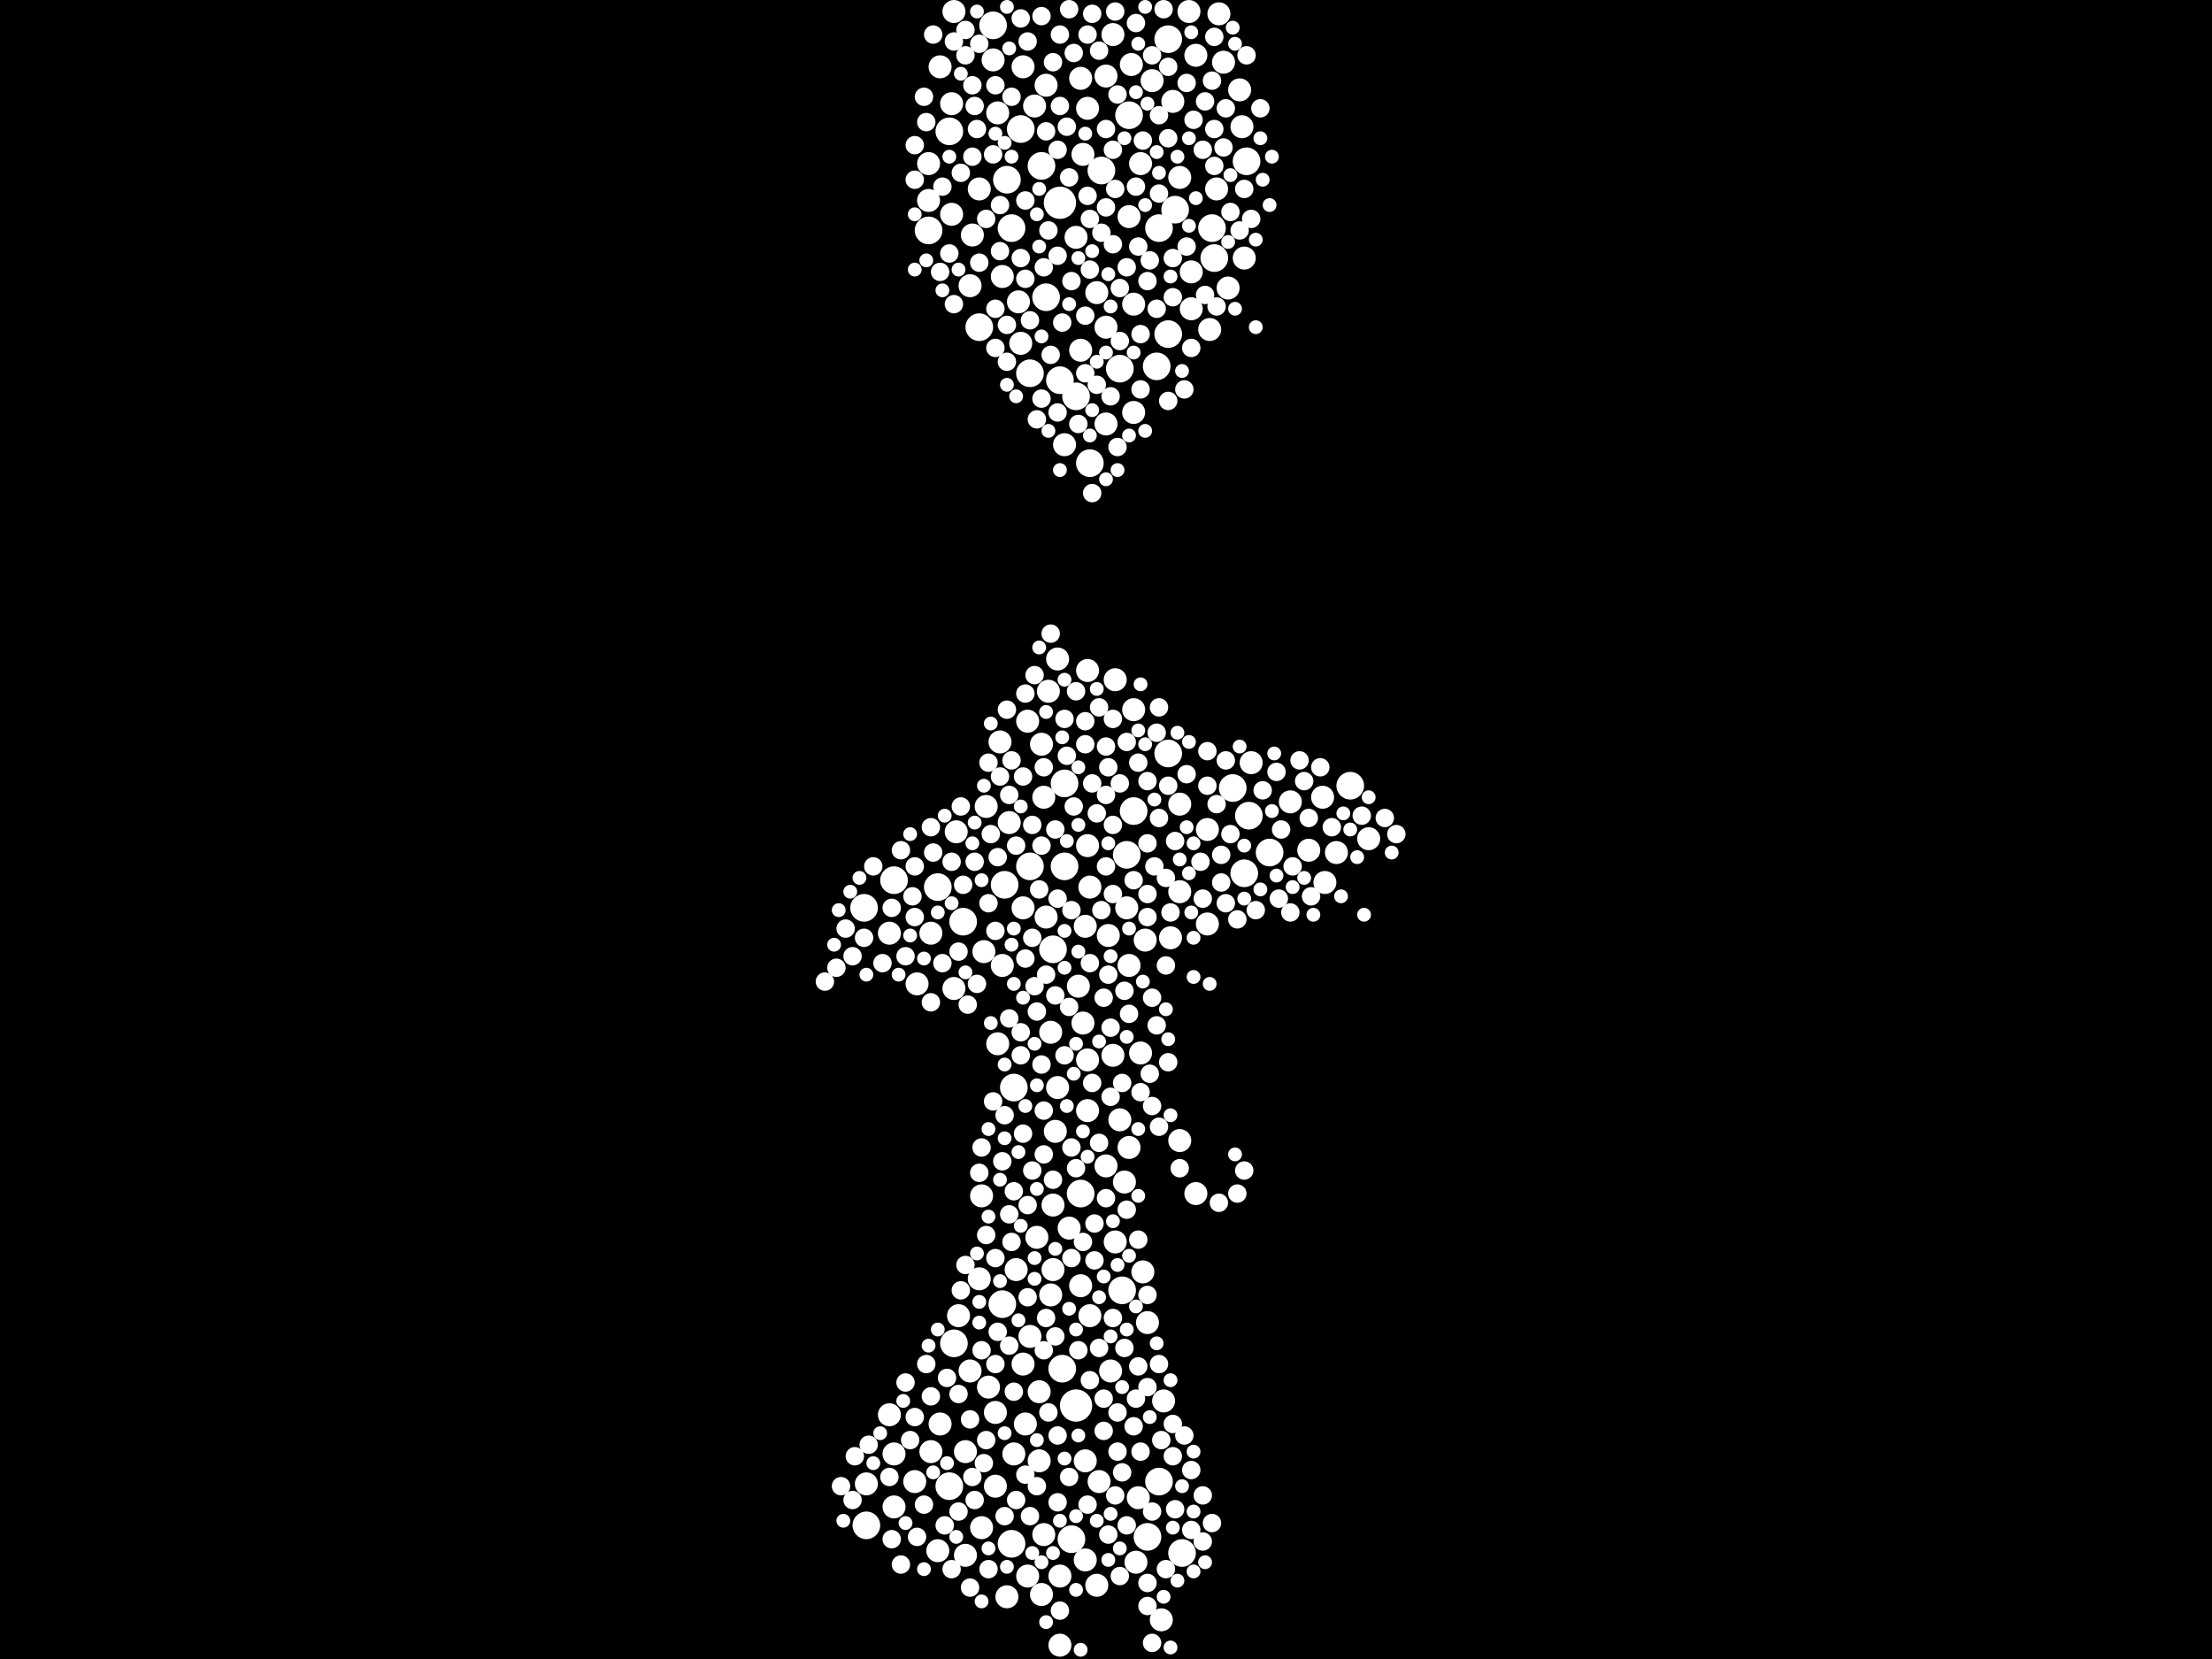 <?xml version="1.0" encoding="utf-8"?>
<svg xmlns="http://www.w3.org/2000/svg"
     xmlns:xlink="http://www.w3.org/1999/xlink" width="1920" height="1440" >

            <defs>
            <style type="text/css"><![CDATA[
circle {stroke: none;}
.c0 {fill: #FFFFFF;}
]]></style>
            </defs>
<rect x="0" y="0" width="1920" height="1440" fill="black"/>
<circle cx="920" cy="176" r="14" class="c0"/>
<circle cx="934" cy="1220" r="14" class="c0"/>
<circle cx="1082" cy="140" r="12" class="c0"/>
<circle cx="870" cy="1132" r="12" class="c0"/>
<circle cx="974" cy="1120" r="12" class="c0"/>
<circle cx="1054" cy="224" r="12" class="c0"/>
<circle cx="1014" cy="290" r="12" class="c0"/>
<circle cx="924" cy="680" r="12" class="c0"/>
<circle cx="914" cy="824" r="12" class="c0"/>
<circle cx="996" cy="1334" r="12" class="c0"/>
<circle cx="1014" cy="654" r="12" class="c0"/>
<circle cx="750" cy="788" r="12" class="c0"/>
<circle cx="956" cy="148" r="12" class="c0"/>
<circle cx="1052" cy="198" r="12" class="c0"/>
<circle cx="850" cy="284" r="12" class="c0"/>
<circle cx="872" cy="768" r="12" class="c0"/>
<circle cx="1084" cy="708" r="12" class="c0"/>
<circle cx="828" cy="1166" r="12" class="c0"/>
<circle cx="894" cy="324" r="12" class="c0"/>
<circle cx="824" cy="1290" r="12" class="c0"/>
<circle cx="938" cy="1036" r="12" class="c0"/>
<circle cx="1004" cy="318" r="12" class="c0"/>
<circle cx="980" cy="100" r="12" class="c0"/>
<circle cx="984" cy="704" r="12" class="c0"/>
<circle cx="922" cy="1188" r="12" class="c0"/>
<circle cx="908" cy="258" r="12" class="c0"/>
<circle cx="878" cy="1340" r="12" class="c0"/>
<circle cx="1102" cy="740" r="12" class="c0"/>
<circle cx="878" cy="198" r="12" class="c0"/>
<circle cx="836" cy="800" r="12" class="c0"/>
<circle cx="1014" cy="34" r="12" class="c0"/>
<circle cx="1006" cy="1286" r="12" class="c0"/>
<circle cx="1070" cy="684" r="12" class="c0"/>
<circle cx="904" cy="144" r="12" class="c0"/>
<circle cx="930" cy="1336" r="12" class="c0"/>
<circle cx="1026" cy="1348" r="12" class="c0"/>
<circle cx="978" cy="742" r="12" class="c0"/>
<circle cx="814" cy="770" r="12" class="c0"/>
<circle cx="924" cy="752" r="12" class="c0"/>
<circle cx="880" cy="944" r="12" class="c0"/>
<circle cx="972" cy="320" r="12" class="c0"/>
<circle cx="1080" cy="758" r="12" class="c0"/>
<circle cx="1006" cy="198" r="12" class="c0"/>
<circle cx="1020" cy="182" r="12" class="c0"/>
<circle cx="824" cy="114" r="12" class="c0"/>
<circle cx="874" cy="156" r="12" class="c0"/>
<circle cx="776" cy="764" r="12" class="c0"/>
<circle cx="1172" cy="682" r="12" class="c0"/>
<circle cx="920" cy="330" r="12" class="c0"/>
<circle cx="862" cy="22" r="12" class="c0"/>
<circle cx="752" cy="1324" r="12" class="c0"/>
<circle cx="894" cy="752" r="12" class="c0"/>
<circle cx="946" cy="402" r="12" class="c0"/>
<circle cx="934" cy="344" r="12" class="c0"/>
<circle cx="806" cy="200" r="12" class="c0"/>
<circle cx="886" cy="112" r="12" class="c0"/>
<circle cx="944" cy="734" r="10" class="c0"/>
<circle cx="814" cy="1346" r="10" class="c0"/>
<circle cx="1056" cy="164" r="10" class="c0"/>
<circle cx="908" cy="74" r="10" class="c0"/>
<circle cx="1016" cy="814" r="10" class="c0"/>
<circle cx="808" cy="1260" r="10" class="c0"/>
<circle cx="866" cy="906" r="10" class="c0"/>
<circle cx="938" cy="304" r="10" class="c0"/>
<circle cx="870" cy="838" r="10" class="c0"/>
<circle cx="894" cy="1160" r="10" class="c0"/>
<circle cx="964" cy="1190" r="10" class="c0"/>
<circle cx="944" cy="964" r="10" class="c0"/>
<circle cx="1062" cy="54" r="10" class="c0"/>
<circle cx="1024" cy="990" r="10" class="c0"/>
<circle cx="864" cy="1226" r="10" class="c0"/>
<circle cx="826" cy="186" r="10" class="c0"/>
<circle cx="864" cy="1290" r="10" class="c0"/>
<circle cx="984" cy="264" r="10" class="c0"/>
<circle cx="1048" cy="802" r="10" class="c0"/>
<circle cx="1078" cy="110" r="10" class="c0"/>
<circle cx="852" cy="1326" r="10" class="c0"/>
<circle cx="984" cy="616" r="10" class="c0"/>
<circle cx="980" cy="188" r="10" class="c0"/>
<circle cx="914" cy="1046" r="10" class="c0"/>
<circle cx="1034" cy="236" r="10" class="c0"/>
<circle cx="886" cy="298" r="10" class="c0"/>
<circle cx="936" cy="856" r="10" class="c0"/>
<circle cx="910" cy="600" r="10" class="c0"/>
<circle cx="912" cy="1124" r="10" class="c0"/>
<circle cx="826" cy="90" r="10" class="c0"/>
<circle cx="946" cy="1142" r="10" class="c0"/>
<circle cx="828" cy="10" r="10" class="c0"/>
<circle cx="842" cy="1190" r="10" class="c0"/>
<circle cx="960" cy="368" r="10" class="c0"/>
<circle cx="838" cy="1260" r="10" class="c0"/>
<circle cx="908" cy="796" r="10" class="c0"/>
<circle cx="980" cy="996" r="10" class="c0"/>
<circle cx="876" cy="714" r="10" class="c0"/>
<circle cx="806" cy="142" r="10" class="c0"/>
<circle cx="870" cy="240" r="10" class="c0"/>
<circle cx="850" cy="1110" r="10" class="c0"/>
<circle cx="996" cy="1148" r="10" class="c0"/>
<circle cx="1038" cy="48" r="10" class="c0"/>
<circle cx="946" cy="770" r="10" class="c0"/>
<circle cx="854" cy="826" r="10" class="c0"/>
<circle cx="1018" cy="88" r="10" class="c0"/>
<circle cx="892" cy="626" r="10" class="c0"/>
<circle cx="1066" cy="250" r="10" class="c0"/>
<circle cx="924" cy="386" r="10" class="c0"/>
<circle cx="852" cy="1038" r="10" class="c0"/>
<circle cx="928" cy="1066" r="10" class="c0"/>
<circle cx="990" cy="914" r="10" class="c0"/>
<circle cx="868" cy="644" r="10" class="c0"/>
<circle cx="772" cy="1228" r="10" class="c0"/>
<circle cx="904" cy="1384" r="10" class="c0"/>
<circle cx="1136" cy="738" r="10" class="c0"/>
<circle cx="1048" cy="720" r="10" class="c0"/>
<circle cx="1032" cy="10" r="10" class="c0"/>
<circle cx="862" cy="52" r="10" class="c0"/>
<circle cx="942" cy="1268" r="10" class="c0"/>
<circle cx="844" cy="204" r="10" class="c0"/>
<circle cx="1000" cy="70" r="10" class="c0"/>
<circle cx="920" cy="1428" r="10" class="c0"/>
<circle cx="874" cy="1386" r="10" class="c0"/>
<circle cx="968" cy="1078" r="10" class="c0"/>
<circle cx="1034" cy="268" r="10" class="c0"/>
<circle cx="1008" cy="1406" r="10" class="c0"/>
<circle cx="960" cy="66" r="10" class="c0"/>
<circle cx="988" cy="1300" r="10" class="c0"/>
<circle cx="816" cy="1236" r="10" class="c0"/>
<circle cx="892" cy="1368" r="10" class="c0"/>
<circle cx="960" cy="284" r="10" class="c0"/>
<circle cx="906" cy="1332" r="10" class="c0"/>
<circle cx="916" cy="982" r="10" class="c0"/>
<circle cx="1050" cy="286" r="10" class="c0"/>
<circle cx="1148" cy="692" r="10" class="c0"/>
<circle cx="954" cy="1286" r="10" class="c0"/>
<circle cx="1024" cy="698" r="10" class="c0"/>
<circle cx="902" cy="1208" r="10" class="c0"/>
<circle cx="966" cy="916" r="10" class="c0"/>
<circle cx="972" cy="972" r="10" class="c0"/>
<circle cx="858" cy="1204" r="10" class="c0"/>
<circle cx="944" cy="94" r="10" class="c0"/>
<circle cx="986" cy="1356" r="10" class="c0"/>
<circle cx="1188" cy="728" r="10" class="c0"/>
<circle cx="976" cy="1026" r="10" class="c0"/>
<circle cx="1024" cy="774" r="10" class="c0"/>
<circle cx="1160" cy="740" r="10" class="c0"/>
<circle cx="994" cy="816" r="10" class="c0"/>
<circle cx="816" cy="58" r="10" class="c0"/>
<circle cx="882" cy="1102" r="10" class="c0"/>
<circle cx="866" cy="98" r="10" class="c0"/>
<circle cx="962" cy="812" r="10" class="c0"/>
<circle cx="796" cy="854" r="10" class="c0"/>
<circle cx="938" cy="68" r="10" class="c0"/>
<circle cx="960" cy="1012" r="10" class="c0"/>
<circle cx="944" cy="582" r="10" class="c0"/>
<circle cx="890" cy="1236" r="10" class="c0"/>
<circle cx="1010" cy="1216" r="10" class="c0"/>
<circle cx="830" cy="722" r="10" class="c0"/>
<circle cx="832" cy="1142" r="10" class="c0"/>
<circle cx="888" cy="788" r="10" class="c0"/>
<circle cx="942" cy="804" r="10" class="c0"/>
<circle cx="884" cy="262" r="10" class="c0"/>
<circle cx="828" cy="858" r="10" class="c0"/>
<circle cx="902" cy="1268" r="10" class="c0"/>
<circle cx="940" cy="888" r="10" class="c0"/>
<circle cx="794" cy="1286" r="10" class="c0"/>
<circle cx="776" cy="1308" r="10" class="c0"/>
<circle cx="982" cy="56" r="10" class="c0"/>
<circle cx="850" cy="164" r="10" class="c0"/>
<circle cx="944" cy="920" r="10" class="c0"/>
<circle cx="980" cy="838" r="10" class="c0"/>
<circle cx="1120" cy="696" r="10" class="c0"/>
<circle cx="880" cy="1262" r="10" class="c0"/>
<circle cx="914" cy="1102" r="10" class="c0"/>
<circle cx="942" cy="1354" r="10" class="c0"/>
<circle cx="1058" cy="12" r="10" class="c0"/>
<circle cx="952" cy="1376" r="10" class="c0"/>
<circle cx="918" cy="944" r="10" class="c0"/>
<circle cx="978" cy="788" r="10" class="c0"/>
<circle cx="912" cy="896" r="10" class="c0"/>
<circle cx="1076" cy="78" r="10" class="c0"/>
<circle cx="752" cy="1288" r="10" class="c0"/>
<circle cx="990" cy="142" r="10" class="c0"/>
<circle cx="940" cy="134" r="10" class="c0"/>
<circle cx="984" cy="358" r="10" class="c0"/>
<circle cx="898" cy="92" r="10" class="c0"/>
<circle cx="952" cy="254" r="10" class="c0"/>
<circle cx="838" cy="1350" r="10" class="c0"/>
<circle cx="966" cy="30" r="10" class="c0"/>
<circle cx="856" cy="700" r="10" class="c0"/>
<circle cx="968" cy="590" r="10" class="c0"/>
<circle cx="904" cy="646" r="10" class="c0"/>
<circle cx="992" cy="1104" r="10" class="c0"/>
<circle cx="888" cy="58" r="10" class="c0"/>
<circle cx="1038" cy="1036" r="10" class="c0"/>
<circle cx="808" cy="810" r="10" class="c0"/>
<circle cx="842" cy="248" r="10" class="c0"/>
<circle cx="806" cy="174" r="10" class="c0"/>
<circle cx="920" cy="1368" r="10" class="c0"/>
<circle cx="1080" cy="224" r="10" class="c0"/>
<circle cx="918" cy="572" r="10" class="c0"/>
<circle cx="776" cy="1262" r="10" class="c0"/>
<circle cx="938" cy="1116" r="10" class="c0"/>
<circle cx="888" cy="1184" r="10" class="c0"/>
<circle cx="900" cy="1074" r="10" class="c0"/>
<circle cx="1150" cy="766" r="10" class="c0"/>
<circle cx="934" cy="206" r="10" class="c0"/>
<circle cx="1024" cy="154" r="10" class="c0"/>
<circle cx="906" cy="692" r="10" class="c0"/>
<circle cx="1086" cy="662" r="10" class="c0"/>
<circle cx="772" cy="810" r="10" class="c0"/>
<circle cx="1060" cy="742" r="8" class="c0"/>
<circle cx="972" cy="680" r="8" class="c0"/>
<circle cx="980" cy="880" r="8" class="c0"/>
<circle cx="1044" cy="1298" r="8" class="c0"/>
<circle cx="888" cy="984" r="8" class="c0"/>
<circle cx="810" cy="740" r="8" class="c0"/>
<circle cx="844" cy="74" r="8" class="c0"/>
<circle cx="836" cy="768" r="8" class="c0"/>
<circle cx="1090" cy="790" r="8" class="c0"/>
<circle cx="1080" cy="164" r="8" class="c0"/>
<circle cx="900" cy="878" r="8" class="c0"/>
<circle cx="978" cy="232" r="8" class="c0"/>
<circle cx="846" cy="748" r="8" class="c0"/>
<circle cx="766" cy="836" r="8" class="c0"/>
<circle cx="1020" cy="730" r="8" class="c0"/>
<circle cx="1006" cy="710" r="8" class="c0"/>
<circle cx="920" cy="30" r="8" class="c0"/>
<circle cx="984" cy="764" r="8" class="c0"/>
<circle cx="946" cy="836" r="8" class="c0"/>
<circle cx="808" cy="1212" r="8" class="c0"/>
<circle cx="970" cy="1226" r="8" class="c0"/>
<circle cx="888" cy="674" r="8" class="c0"/>
<circle cx="1128" cy="660" r="8" class="c0"/>
<circle cx="918" cy="222" r="8" class="c0"/>
<circle cx="986" cy="20" r="8" class="c0"/>
<circle cx="832" cy="1210" r="8" class="c0"/>
<circle cx="984" cy="1238" r="8" class="c0"/>
<circle cx="936" cy="1172" r="8" class="c0"/>
<circle cx="892" cy="36" r="8" class="c0"/>
<circle cx="998" cy="932" r="8" class="c0"/>
<circle cx="908" cy="846" r="8" class="c0"/>
<circle cx="1012" cy="838" r="8" class="c0"/>
<circle cx="882" cy="1302" r="8" class="c0"/>
<circle cx="960" cy="648" r="8" class="c0"/>
<circle cx="918" cy="1304" r="8" class="c0"/>
<circle cx="802" cy="84" r="8" class="c0"/>
<circle cx="1014" cy="120" r="8" class="c0"/>
<circle cx="804" cy="1184" r="8" class="c0"/>
<circle cx="952" cy="706" r="8" class="c0"/>
<circle cx="882" cy="734" r="8" class="c0"/>
<circle cx="1018" cy="258" r="8" class="c0"/>
<circle cx="966" cy="212" r="8" class="c0"/>
<circle cx="1014" cy="348" r="8" class="c0"/>
<circle cx="924" cy="916" r="8" class="c0"/>
<circle cx="1020" cy="1310" r="8" class="c0"/>
<circle cx="986" cy="1214" r="8" class="c0"/>
<circle cx="1108" cy="670" r="8" class="c0"/>
<circle cx="1064" cy="784" r="8" class="c0"/>
<circle cx="868" cy="218" r="8" class="c0"/>
<circle cx="1202" cy="710" r="8" class="c0"/>
<circle cx="910" cy="200" r="8" class="c0"/>
<circle cx="924" cy="624" r="8" class="c0"/>
<circle cx="918" cy="1246" r="8" class="c0"/>
<circle cx="998" cy="226" r="8" class="c0"/>
<circle cx="996" cy="678" r="8" class="c0"/>
<circle cx="1012" cy="1362" r="8" class="c0"/>
<circle cx="782" cy="738" r="8" class="c0"/>
<circle cx="1064" cy="94" r="8" class="c0"/>
<circle cx="928" cy="154" r="8" class="c0"/>
<circle cx="978" cy="1050" r="8" class="c0"/>
<circle cx="1006" cy="1184" r="8" class="c0"/>
<circle cx="962" cy="1332" r="8" class="c0"/>
<circle cx="904" cy="924" r="8" class="c0"/>
<circle cx="966" cy="624" r="8" class="c0"/>
<circle cx="734" cy="806" r="8" class="c0"/>
<circle cx="774" cy="788" r="8" class="c0"/>
<circle cx="928" cy="8" r="8" class="c0"/>
<circle cx="926" cy="110" r="8" class="c0"/>
<circle cx="946" cy="234" r="8" class="c0"/>
<circle cx="948" cy="12" r="8" class="c0"/>
<circle cx="968" cy="164" r="8" class="c0"/>
<circle cx="964" cy="892" r="8" class="c0"/>
<circle cx="970" cy="82" r="8" class="c0"/>
<circle cx="922" cy="280" r="8" class="c0"/>
<circle cx="896" cy="1016" r="8" class="c0"/>
<circle cx="846" cy="1302" r="8" class="c0"/>
<circle cx="990" cy="338" r="8" class="c0"/>
<circle cx="802" cy="1306" r="8" class="c0"/>
<circle cx="754" cy="1254" r="8" class="c0"/>
<circle cx="856" cy="1072" r="8" class="c0"/>
<circle cx="804" cy="106" r="8" class="c0"/>
<circle cx="932" cy="700" r="8" class="c0"/>
<circle cx="990" cy="1260" r="8" class="c0"/>
<circle cx="942" cy="646" r="8" class="c0"/>
<circle cx="918" cy="358" r="8" class="c0"/>
<circle cx="1042" cy="748" r="8" class="c0"/>
<circle cx="1028" cy="1246" r="8" class="c0"/>
<circle cx="886" cy="16" r="8" class="c0"/>
<circle cx="1086" cy="190" r="8" class="c0"/>
<circle cx="862" cy="134" r="8" class="c0"/>
<circle cx="820" cy="1324" r="8" class="c0"/>
<circle cx="1062" cy="128" r="8" class="c0"/>
<circle cx="1112" cy="720" r="8" class="c0"/>
<circle cx="1122" cy="752" r="8" class="c0"/>
<circle cx="858" cy="1362" r="8" class="c0"/>
<circle cx="864" cy="1092" r="8" class="c0"/>
<circle cx="1000" cy="960" r="8" class="c0"/>
<circle cx="870" cy="1008" r="8" class="c0"/>
<circle cx="966" cy="1144" r="8" class="c0"/>
<circle cx="758" cy="752" r="8" class="c0"/>
<circle cx="944" cy="1306" r="8" class="c0"/>
<circle cx="958" cy="866" r="8" class="c0"/>
<circle cx="774" cy="1336" r="8" class="c0"/>
<circle cx="976" cy="1170" r="8" class="c0"/>
<circle cx="906" cy="964" r="8" class="c0"/>
<circle cx="886" cy="224" r="8" class="c0"/>
<circle cx="796" cy="1334" r="8" class="c0"/>
<circle cx="838" cy="48" r="8" class="c0"/>
<circle cx="886" cy="896" r="8" class="c0"/>
<circle cx="960" cy="180" r="8" class="c0"/>
<circle cx="1018" cy="1264" r="8" class="c0"/>
<circle cx="904" cy="734" r="8" class="c0"/>
<circle cx="740" cy="830" r="8" class="c0"/>
<circle cx="848" cy="112" r="8" class="c0"/>
<circle cx="1048" cy="682" r="8" class="c0"/>
<circle cx="1004" cy="890" r="8" class="c0"/>
<circle cx="974" cy="1278" r="8" class="c0"/>
<circle cx="1138" cy="778" r="8" class="c0"/>
<circle cx="808" cy="718" r="8" class="c0"/>
<circle cx="740" cy="1302" r="8" class="c0"/>
<circle cx="852" cy="1172" r="8" class="c0"/>
<circle cx="1146" cy="666" r="8" class="c0"/>
<circle cx="1054" cy="112" r="8" class="c0"/>
<circle cx="978" cy="644" r="8" class="c0"/>
<circle cx="828" cy="36" r="8" class="c0"/>
<circle cx="934" cy="600" r="8" class="c0"/>
<circle cx="856" cy="1250" r="8" class="c0"/>
<circle cx="818" cy="836" r="8" class="c0"/>
<circle cx="850" cy="38" r="8" class="c0"/>
<circle cx="1156" cy="718" r="8" class="c0"/>
<circle cx="912" cy="550" r="8" class="c0"/>
<circle cx="858" cy="784" r="8" class="c0"/>
<circle cx="958" cy="1242" r="8" class="c0"/>
<circle cx="990" cy="290" r="8" class="c0"/>
<circle cx="1000" cy="1426" r="8" class="c0"/>
<circle cx="954" cy="614" r="8" class="c0"/>
<circle cx="790" cy="1250" r="8" class="c0"/>
<circle cx="996" cy="1374" r="8" class="c0"/>
<circle cx="896" cy="814" r="8" class="c0"/>
<circle cx="950" cy="1062" r="8" class="c0"/>
<circle cx="918" cy="780" r="8" class="c0"/>
<circle cx="1000" cy="48" r="8" class="c0"/>
<circle cx="782" cy="1358" r="8" class="c0"/>
<circle cx="1034" cy="302" r="8" class="c0"/>
<circle cx="834" cy="150" r="8" class="c0"/>
<circle cx="876" cy="1054" r="8" class="c0"/>
<circle cx="966" cy="716" r="8" class="c0"/>
<circle cx="916" cy="720" r="8" class="c0"/>
<circle cx="856" cy="190" r="8" class="c0"/>
<circle cx="1212" cy="724" r="8" class="c0"/>
<circle cx="892" cy="1046" r="8" class="c0"/>
<circle cx="726" cy="840" r="8" class="c0"/>
<circle cx="864" cy="808" r="8" class="c0"/>
<circle cx="832" cy="1312" r="8" class="c0"/>
<circle cx="906" cy="1002" r="8" class="c0"/>
<circle cx="916" cy="864" r="8" class="c0"/>
<circle cx="816" cy="236" r="8" class="c0"/>
<circle cx="930" cy="996" r="8" class="c0"/>
<circle cx="866" cy="1156" r="8" class="c0"/>
<circle cx="872" cy="968" r="8" class="c0"/>
<circle cx="956" cy="790" r="8" class="c0"/>
<circle cx="996" cy="776" r="8" class="c0"/>
<circle cx="974" cy="940" r="8" class="c0"/>
<circle cx="1030" cy="672" r="8" class="c0"/>
<circle cx="890" cy="832" r="8" class="c0"/>
<circle cx="786" cy="830" r="8" class="c0"/>
<circle cx="848" cy="854" r="8" class="c0"/>
<circle cx="858" cy="662" r="8" class="c0"/>
<circle cx="826" cy="1362" r="8" class="c0"/>
<circle cx="954" cy="992" r="8" class="c0"/>
<circle cx="1048" cy="652" r="8" class="c0"/>
<circle cx="842" cy="1232" r="8" class="c0"/>
<circle cx="916" cy="1160" r="8" class="c0"/>
<circle cx="988" cy="1186" r="8" class="c0"/>
<circle cx="890" cy="602" r="8" class="c0"/>
<circle cx="906" cy="232" r="8" class="c0"/>
<circle cx="1002" cy="752" r="8" class="c0"/>
<circle cx="942" cy="274" r="8" class="c0"/>
<circle cx="900" cy="1290" r="8" class="c0"/>
<circle cx="910" cy="1226" r="8" class="c0"/>
<circle cx="1036" cy="104" r="8" class="c0"/>
<circle cx="948" cy="428" r="8" class="c0"/>
<circle cx="1004" cy="636" r="8" class="c0"/>
<circle cx="874" cy="282" r="8" class="c0"/>
<circle cx="1006" cy="614" r="8" class="c0"/>
<circle cx="968" cy="1298" r="8" class="c0"/>
<circle cx="824" cy="220" r="8" class="c0"/>
<circle cx="828" cy="264" r="8" class="c0"/>
<circle cx="872" cy="1316" r="8" class="c0"/>
<circle cx="950" cy="1094" r="8" class="c0"/>
<circle cx="850" cy="1018" r="8" class="c0"/>
<circle cx="1006" cy="978" r="8" class="c0"/>
<circle cx="864" cy="302" r="8" class="c0"/>
<circle cx="842" cy="1378" r="8" class="c0"/>
<circle cx="886" cy="916" r="8" class="c0"/>
<circle cx="1010" cy="8" r="8" class="c0"/>
<circle cx="890" cy="242" r="8" class="c0"/>
<circle cx="1052" cy="1322" r="8" class="c0"/>
<circle cx="1052" cy="70" r="8" class="c0"/>
<circle cx="876" cy="690" r="8" class="c0"/>
<circle cx="954" cy="1170" r="8" class="c0"/>
<circle cx="972" cy="1368" r="8" class="c0"/>
<circle cx="1044" cy="130" r="8" class="c0"/>
<circle cx="864" cy="74" r="8" class="c0"/>
<circle cx="960" cy="690" r="8" class="c0"/>
<circle cx="880" cy="1034" r="8" class="c0"/>
<circle cx="1094" cy="94" r="8" class="c0"/>
<circle cx="1110" cy="780" r="8" class="c0"/>
<circle cx="944" cy="170" r="8" class="c0"/>
<circle cx="890" cy="174" r="8" class="c0"/>
<circle cx="1008" cy="1250" r="8" class="c0"/>
<circle cx="854" cy="1270" r="8" class="c0"/>
<circle cx="992" cy="122" r="8" class="c0"/>
<circle cx="926" cy="656" r="8" class="c0"/>
<circle cx="930" cy="244" r="8" class="c0"/>
<circle cx="1046" cy="256" r="8" class="c0"/>
<circle cx="750" cy="814" r="8" class="c0"/>
<circle cx="898" cy="856" r="8" class="c0"/>
<circle cx="964" cy="952" r="8" class="c0"/>
<circle cx="940" cy="1078" r="8" class="c0"/>
<circle cx="914" cy="1024" r="8" class="c0"/>
<circle cx="904" cy="14" r="8" class="c0"/>
<circle cx="932" cy="46" r="8" class="c0"/>
<circle cx="1000" cy="866" r="8" class="c0"/>
<circle cx="1034" cy="1276" r="8" class="c0"/>
<circle cx="866" cy="744" r="8" class="c0"/>
<circle cx="852" cy="996" r="8" class="c0"/>
<circle cx="1182" cy="708" r="8" class="c0"/>
<circle cx="972" cy="296" r="8" class="c0"/>
<circle cx="948" cy="680" r="8" class="c0"/>
<circle cx="892" cy="1126" r="8" class="c0"/>
<circle cx="970" cy="1260" r="8" class="c0"/>
<circle cx="944" cy="30" r="8" class="c0"/>
<circle cx="1060" cy="766" r="8" class="c0"/>
<circle cx="978" cy="1324" r="8" class="c0"/>
<circle cx="1136" cy="710" r="8" class="c0"/>
<circle cx="794" cy="156" r="8" class="c0"/>
<circle cx="942" cy="626" r="8" class="c0"/>
<circle cx="792" cy="778" r="8" class="c0"/>
<circle cx="1080" cy="1016" r="8" class="c0"/>
<circle cx="966" cy="776" r="8" class="c0"/>
<circle cx="1064" cy="660" r="8" class="c0"/>
<circle cx="1074" cy="798" r="8" class="c0"/>
<circle cx="874" cy="616" r="8" class="c0"/>
<circle cx="912" cy="308" r="8" class="c0"/>
<circle cx="826" cy="748" r="8" class="c0"/>
<circle cx="1006" cy="168" r="8" class="c0"/>
<circle cx="900" cy="364" r="8" class="c0"/>
<circle cx="946" cy="190" r="8" class="c0"/>
<circle cx="960" cy="112" r="8" class="c0"/>
<circle cx="860" cy="724" r="8" class="c0"/>
<circle cx="878" cy="1078" r="8" class="c0"/>
<circle cx="976" cy="860" r="8" class="c0"/>
<circle cx="960" cy="1040" r="8" class="c0"/>
<circle cx="1024" cy="1014" r="8" class="c0"/>
<circle cx="904" cy="346" r="8" class="c0"/>
<circle cx="914" cy="54" r="8" class="c0"/>
<circle cx="1016" cy="792" r="8" class="c0"/>
<circle cx="878" cy="84" r="8" class="c0"/>
<circle cx="946" cy="1198" r="8" class="c0"/>
<circle cx="996" cy="732" r="8" class="c0"/>
<circle cx="890" cy="1280" r="8" class="c0"/>
<circle cx="786" cy="1200" r="8" class="c0"/>
<circle cx="850" cy="228" r="8" class="c0"/>
<circle cx="1046" cy="88" r="8" class="c0"/>
<circle cx="1018" cy="224" r="8" class="c0"/>
<circle cx="906" cy="666" r="8" class="c0"/>
<circle cx="952" cy="334" r="8" class="c0"/>
<circle cx="742" cy="1264" r="8" class="c0"/>
<circle cx="936" cy="368" r="8" class="c0"/>
<circle cx="810" cy="30" r="8" class="c0"/>
<circle cx="1120" cy="792" r="8" class="c0"/>
<circle cx="1034" cy="1328" r="8" class="c0"/>
<circle cx="818" cy="162" r="8" class="c0"/>
<circle cx="1004" cy="268" r="8" class="c0"/>
<circle cx="1074" cy="1036" r="8" class="c0"/>
<circle cx="1054" cy="32" r="8" class="c0"/>
<circle cx="918" cy="130" r="8" class="c0"/>
<circle cx="822" cy="1196" r="8" class="c0"/>
<circle cx="868" cy="674" r="8" class="c0"/>
<circle cx="996" cy="244" r="8" class="c0"/>
<circle cx="1054" cy="144" r="8" class="c0"/>
<circle cx="1014" cy="682" r="8" class="c0"/>
<circle cx="902" cy="772" r="8" class="c0"/>
<circle cx="880" cy="1208" r="8" class="c0"/>
<circle cx="864" cy="268" r="8" class="c0"/>
<circle cx="1006" cy="100" r="8" class="c0"/>
<circle cx="896" cy="716" r="8" class="c0"/>
<circle cx="920" cy="1398" r="8" class="c0"/>
<circle cx="948" cy="940" r="8" class="c0"/>
<circle cx="996" cy="1204" r="8" class="c0"/>
<circle cx="864" cy="1184" r="8" class="c0"/>
<circle cx="928" cy="1282" r="8" class="c0"/>
<circle cx="996" cy="1394" r="8" class="c0"/>
<circle cx="1044" cy="780" r="8" class="c0"/>
<circle cx="876" cy="884" r="8" class="c0"/>
<circle cx="906" cy="1172" r="8" class="c0"/>
<circle cx="972" cy="250" r="8" class="c0"/>
<circle cx="716" cy="852" r="8" class="c0"/>
<circle cx="1030" cy="72" r="8" class="c0"/>
<circle cx="1056" cy="266" r="8" class="c0"/>
<circle cx="962" cy="846" r="8" class="c0"/>
<circle cx="1068" cy="724" r="8" class="c0"/>
<circle cx="808" cy="870" r="8" class="c0"/>
<circle cx="1096" cy="686" r="8" class="c0"/>
<circle cx="942" cy="324" r="8" class="c0"/>
<circle cx="844" cy="1282" r="8" class="c0"/>
<circle cx="920" cy="92" r="8" class="c0"/>
<circle cx="838" cy="1098" r="8" class="c0"/>
<circle cx="990" cy="948" r="8" class="c0"/>
<circle cx="934" cy="1014" r="8" class="c0"/>
<circle cx="996" cy="1124" r="8" class="c0"/>
<circle cx="1030" cy="214" r="8" class="c0"/>
<circle cx="1082" cy="48" r="8" class="c0"/>
<circle cx="794" cy="752" r="8" class="c0"/>
<circle cx="962" cy="666" r="8" class="c0"/>
<circle cx="1076" cy="200" r="8" class="c0"/>
<circle cx="986" cy="162" r="8" class="c0"/>
<circle cx="874" cy="314" r="8" class="c0"/>
<circle cx="908" cy="114" r="8" class="c0"/>
<circle cx="876" cy="1168" r="8" class="c0"/>
<circle cx="794" cy="796" r="8" class="c0"/>
<circle cx="794" cy="1230" r="8" class="c0"/>
<circle cx="1028" cy="338" r="8" class="c0"/>
<circle cx="960" cy="752" r="8" class="c0"/>
<circle cx="908" cy="1144" r="8" class="c0"/>
<circle cx="832" cy="826" r="8" class="c0"/>
<circle cx="772" cy="1282" r="8" class="c0"/>
<circle cx="966" cy="130" r="8" class="c0"/>
<circle cx="970" cy="388" r="8" class="c0"/>
<circle cx="1068" cy="184" r="8" class="c0"/>
<circle cx="988" cy="214" r="8" class="c0"/>
<circle cx="1132" cy="678" r="8" class="c0"/>
<circle cx="878" cy="660" r="8" class="c0"/>
<circle cx="894" cy="278" r="8" class="c0"/>
<circle cx="958" cy="1214" r="8" class="c0"/>
<circle cx="838" cy="26" r="8" class="c0"/>
<circle cx="930" cy="1092" r="8" class="c0"/>
<circle cx="1014" cy="58" r="8" class="c0"/>
<circle cx="930" cy="790" r="8" class="c0"/>
<circle cx="894" cy="1316" r="8" class="c0"/>
<circle cx="1018" cy="1236" r="8" class="c0"/>
<circle cx="834" cy="700" r="8" class="c0"/>
<circle cx="1014" cy="922" r="8" class="c0"/>
<circle cx="1044" cy="1338" r="8" class="c0"/>
<circle cx="1056" cy="698" r="8" class="c0"/>
<circle cx="988" cy="662" r="8" class="c0"/>
<circle cx="730" cy="1290" r="8" class="c0"/>
<circle cx="844" cy="136" r="8" class="c0"/>
<circle cx="1012" cy="762" r="8" class="c0"/>
<circle cx="846" cy="92" r="8" class="c0"/>
<circle cx="956" cy="202" r="8" class="c0"/>
<circle cx="794" cy="126" r="8" class="c0"/>
<circle cx="996" cy="796" r="8" class="c0"/>
<circle cx="954" cy="44" r="8" class="c0"/>
<circle cx="1000" cy="1312" r="8" class="c0"/>
<circle cx="868" cy="178" r="8" class="c0"/>
<circle cx="928" cy="874" r="8" class="c0"/>
<circle cx="862" cy="956" r="8" class="c0"/>
<circle cx="988" cy="1076" r="8" class="c0"/>
<circle cx="1058" cy="1044" r="8" class="c0"/>
<circle cx="968" cy="10" r="8" class="c0"/>
<circle cx="964" cy="344" r="8" class="c0"/>
<circle cx="834" cy="1120" r="8" class="c0"/>
<circle cx="898" cy="586" r="8" class="c0"/>
<circle cx="840" cy="872" r="8" class="c0"/>
<circle cx="852" cy="764" r="6" class="c0"/>
<circle cx="936" cy="1246" r="6" class="c0"/>
<circle cx="850" cy="1130" r="6" class="c0"/>
<circle cx="1004" cy="132" r="6" class="c0"/>
<circle cx="902" cy="562" r="6" class="c0"/>
<circle cx="984" cy="306" r="6" class="c0"/>
<circle cx="908" cy="1408" r="6" class="c0"/>
<circle cx="934" cy="1154" r="6" class="c0"/>
<circle cx="964" cy="1314" r="6" class="c0"/>
<circle cx="834" cy="64" r="6" class="c0"/>
<circle cx="1022" cy="136" r="6" class="c0"/>
<circle cx="928" cy="1136" r="6" class="c0"/>
<circle cx="790" cy="724" r="6" class="c0"/>
<circle cx="904" cy="1356" r="6" class="c0"/>
<circle cx="858" cy="980" r="6" class="c0"/>
<circle cx="986" cy="1134" r="6" class="c0"/>
<circle cx="878" cy="136" r="6" class="c0"/>
<circle cx="850" cy="1148" r="6" class="c0"/>
<circle cx="924" cy="840" r="6" class="c0"/>
<circle cx="954" cy="1126" r="6" class="c0"/>
<circle cx="934" cy="1380" r="6" class="c0"/>
<circle cx="874" cy="6" r="6" class="c0"/>
<circle cx="746" cy="762" r="6" class="c0"/>
<circle cx="1016" cy="240" r="6" class="c0"/>
<circle cx="724" cy="820" r="6" class="c0"/>
<circle cx="1018" cy="1326" r="6" class="c0"/>
<circle cx="990" cy="594" r="6" class="c0"/>
<circle cx="1010" cy="1386" r="6" class="c0"/>
<circle cx="936" cy="826" r="6" class="c0"/>
<circle cx="994" cy="374" r="6" class="c0"/>
<circle cx="872" cy="924" r="6" class="c0"/>
<circle cx="1046" cy="1356" r="6" class="c0"/>
<circle cx="954" cy="904" r="6" class="c0"/>
<circle cx="970" cy="1098" r="6" class="c0"/>
<circle cx="876" cy="42" r="6" class="c0"/>
<circle cx="1016" cy="1198" r="6" class="c0"/>
<circle cx="904" cy="292" r="6" class="c0"/>
<circle cx="924" cy="1266" r="6" class="c0"/>
<circle cx="1068" cy="152" r="6" class="c0"/>
<circle cx="832" cy="234" r="6" class="c0"/>
<circle cx="758" cy="1270" r="6" class="c0"/>
<circle cx="804" cy="226" r="6" class="c0"/>
<circle cx="1080" cy="734" r="6" class="c0"/>
<circle cx="1004" cy="1166" r="6" class="c0"/>
<circle cx="1022" cy="636" r="6" class="c0"/>
<circle cx="1024" cy="746" r="6" class="c0"/>
<circle cx="852" cy="1390" r="6" class="c0"/>
<circle cx="890" cy="960" r="6" class="c0"/>
<circle cx="926" cy="730" r="6" class="c0"/>
<circle cx="872" cy="988" r="6" class="c0"/>
<circle cx="1030" cy="718" r="6" class="c0"/>
<circle cx="972" cy="1344" r="6" class="c0"/>
<circle cx="830" cy="1334" r="6" class="c0"/>
<circle cx="898" cy="906" r="6" class="c0"/>
<circle cx="752" cy="846" r="6" class="c0"/>
<circle cx="1122" cy="770" r="6" class="c0"/>
<circle cx="952" cy="314" r="6" class="c0"/>
<circle cx="1006" cy="150" r="6" class="c0"/>
<circle cx="1026" cy="322" r="6" class="c0"/>
<circle cx="1094" cy="772" r="6" class="c0"/>
<circle cx="884" cy="1146" r="6" class="c0"/>
<circle cx="882" cy="344" r="6" class="c0"/>
<circle cx="924" cy="590" r="6" class="c0"/>
<circle cx="802" cy="1362" r="6" class="c0"/>
<circle cx="970" cy="408" r="6" class="c0"/>
<circle cx="814" cy="792" r="6" class="c0"/>
<circle cx="1108" cy="760" r="6" class="c0"/>
<circle cx="928" cy="264" r="6" class="c0"/>
<circle cx="916" cy="1084" r="6" class="c0"/>
<circle cx="872" cy="1244" r="6" class="c0"/>
<circle cx="1016" cy="968" r="6" class="c0"/>
<circle cx="988" cy="980" r="6" class="c0"/>
<circle cx="1038" cy="172" r="6" class="c0"/>
<circle cx="874" cy="334" r="6" class="c0"/>
<circle cx="1106" cy="654" r="6" class="c0"/>
<circle cx="858" cy="1056" r="6" class="c0"/>
<circle cx="926" cy="960" r="6" class="c0"/>
<circle cx="948" cy="218" r="6" class="c0"/>
<circle cx="952" cy="1320" r="6" class="c0"/>
<circle cx="934" cy="1316" r="6" class="c0"/>
<circle cx="1072" cy="38" r="6" class="c0"/>
<circle cx="952" cy="598" r="6" class="c0"/>
<circle cx="898" cy="1092" r="6" class="c0"/>
<circle cx="880" cy="806" r="6" class="c0"/>
<circle cx="1036" cy="732" r="6" class="c0"/>
<circle cx="1208" cy="740" r="6" class="c0"/>
<circle cx="1036" cy="814" r="6" class="c0"/>
<circle cx="1002" cy="694" r="6" class="c0"/>
<circle cx="1178" cy="744" r="6" class="c0"/>
<circle cx="936" cy="666" r="6" class="c0"/>
<circle cx="1164" cy="778" r="6" class="c0"/>
<circle cx="1188" cy="692" r="6" class="c0"/>
<circle cx="806" cy="1168" r="6" class="c0"/>
<circle cx="1034" cy="792" r="6" class="c0"/>
<circle cx="1050" cy="854" r="6" class="c0"/>
<circle cx="1026" cy="1290" r="6" class="c0"/>
<circle cx="874" cy="1360" r="6" class="c0"/>
<circle cx="900" cy="186" r="6" class="c0"/>
<circle cx="732" cy="1320" r="6" class="c0"/>
<circle cx="998" cy="1230" r="6" class="c0"/>
<circle cx="900" cy="1250" r="6" class="c0"/>
<circle cx="994" cy="646" r="6" class="c0"/>
<circle cx="940" cy="982" r="6" class="c0"/>
<circle cx="728" cy="790" r="6" class="c0"/>
<circle cx="978" cy="900" r="6" class="c0"/>
<circle cx="824" cy="136" r="6" class="c0"/>
<circle cx="786" cy="1322" r="6" class="c0"/>
<circle cx="880" cy="854" r="6" class="c0"/>
<circle cx="1066" cy="210" r="6" class="c0"/>
<circle cx="820" cy="708" r="6" class="c0"/>
<circle cx="962" cy="238" r="6" class="c0"/>
<circle cx="780" cy="846" r="6" class="c0"/>
<circle cx="942" cy="116" r="6" class="c0"/>
<circle cx="900" cy="942" r="6" class="c0"/>
<circle cx="1036" cy="1364" r="6" class="c0"/>
<circle cx="902" cy="164" r="6" class="c0"/>
<circle cx="858" cy="1344" r="6" class="c0"/>
<circle cx="1094" cy="120" r="6" class="c0"/>
<circle cx="790" cy="812" r="6" class="c0"/>
<circle cx="1166" cy="706" r="6" class="c0"/>
<circle cx="1140" cy="794" r="6" class="c0"/>
<circle cx="884" cy="1000" r="6" class="c0"/>
<circle cx="974" cy="1204" r="6" class="c0"/>
<circle cx="854" cy="682" r="6" class="c0"/>
<circle cx="878" cy="820" r="6" class="c0"/>
<circle cx="838" cy="844" r="6" class="c0"/>
<circle cx="976" cy="120" r="6" class="c0"/>
<circle cx="962" cy="1354" r="6" class="c0"/>
<circle cx="924" cy="808" r="6" class="c0"/>
<circle cx="1014" cy="902" r="6" class="c0"/>
<circle cx="958" cy="1108" r="6" class="c0"/>
<circle cx="936" cy="716" r="6" class="c0"/>
<circle cx="888" cy="866" r="6" class="c0"/>
<circle cx="1034" cy="28" r="6" class="c0"/>
<circle cx="988" cy="38" r="6" class="c0"/>
<circle cx="980" cy="378" r="6" class="c0"/>
<circle cx="1016" cy="1430" r="6" class="c0"/>
<circle cx="1096" cy="156" r="6" class="c0"/>
<circle cx="948" cy="356" r="6" class="c0"/>
<circle cx="986" cy="80" r="6" class="c0"/>
<circle cx="848" cy="1088" r="6" class="c0"/>
<circle cx="960" cy="416" r="6" class="c0"/>
<circle cx="996" cy="90" r="6" class="c0"/>
<circle cx="1032" cy="644" r="6" class="c0"/>
<circle cx="814" cy="1154" r="6" class="c0"/>
<circle cx="864" cy="116" r="6" class="c0"/>
<circle cx="1072" cy="1002" r="6" class="c0"/>
<circle cx="848" cy="10" r="6" class="c0"/>
<circle cx="1036" cy="1260" r="6" class="c0"/>
<circle cx="914" cy="1348" r="6" class="c0"/>
<circle cx="868" cy="1024" r="6" class="c0"/>
<circle cx="764" cy="1244" r="6" class="c0"/>
<circle cx="738" cy="774" r="6" class="c0"/>
<circle cx="902" cy="214" r="6" class="c0"/>
<circle cx="896" cy="1348" r="6" class="c0"/>
<circle cx="910" cy="374" r="6" class="c0"/>
<circle cx="946" cy="378" r="6" class="c0"/>
<circle cx="988" cy="1038" r="6" class="c0"/>
<circle cx="1132" cy="762" r="6" class="c0"/>
<circle cx="1036" cy="848" r="6" class="c0"/>
<circle cx="860" cy="628" r="6" class="c0"/>
<circle cx="978" cy="1154" r="6" class="c0"/>
<circle cx="784" cy="1216" r="6" class="c0"/>
<circle cx="802" cy="832" r="6" class="c0"/>
<circle cx="822" cy="1270" r="6" class="c0"/>
<circle cx="886" cy="700" r="6" class="c0"/>
<circle cx="1032" cy="758" r="6" class="c0"/>
<circle cx="1076" cy="648" r="6" class="c0"/>
<circle cx="994" cy="178" r="6" class="c0"/>
<circle cx="936" cy="224" r="6" class="c0"/>
<circle cx="1184" cy="794" r="6" class="c0"/>
<circle cx="934" cy="906" r="6" class="c0"/>
<circle cx="826" cy="784" r="6" class="c0"/>
<circle cx="1172" cy="720" r="6" class="c0"/>
<circle cx="794" cy="186" r="6" class="c0"/>
<circle cx="1104" cy="704" r="6" class="c0"/>
<circle cx="920" cy="1320" r="6" class="c0"/>
<circle cx="992" cy="852" r="6" class="c0"/>
<circle cx="980" cy="806" r="6" class="c0"/>
<circle cx="964" cy="266" r="6" class="c0"/>
<circle cx="844" cy="732" r="6" class="c0"/>
<circle cx="1102" cy="178" r="6" class="c0"/>
<circle cx="872" cy="124" r="6" class="c0"/>
<circle cx="932" cy="932" r="6" class="c0"/>
<circle cx="1022" cy="1372" r="6" class="c0"/>
<circle cx="898" cy="1110" r="6" class="c0"/>
<circle cx="1032" cy="196" r="6" class="c0"/>
<circle cx="980" cy="1090" r="6" class="c0"/>
<circle cx="988" cy="634" r="6" class="c0"/>
<circle cx="944" cy="1004" r="6" class="c0"/>
<circle cx="900" cy="1032" r="6" class="c0"/>
<circle cx="818" cy="252" r="6" class="c0"/>
<circle cx="920" cy="408" r="6" class="c0"/>
<circle cx="1070" cy="24" r="6" class="c0"/>
<circle cx="1090" cy="208" r="6" class="c0"/>
<circle cx="1036" cy="1312" r="6" class="c0"/>
<circle cx="1012" cy="876" r="6" class="c0"/>
<circle cx="860" cy="888" r="6" class="c0"/>
<circle cx="868" cy="1112" r="6" class="c0"/>
<circle cx="962" cy="732" r="6" class="c0"/>
<circle cx="922" cy="640" r="6" class="c0"/>
<circle cx="960" cy="306" r="6" class="c0"/>
<circle cx="1032" cy="120" r="6" class="c0"/>
<circle cx="810" cy="1278" r="6" class="c0"/>
<circle cx="846" cy="714" r="6" class="c0"/>
<circle cx="1080" cy="780" r="6" class="c0"/>
<circle cx="794" cy="234" r="6" class="c0"/>
<circle cx="938" cy="1432" r="6" class="c0"/>
<circle cx="886" cy="1064" r="6" class="c0"/>
<circle cx="966" cy="1060" r="6" class="c0"/>
<circle cx="964" cy="830" r="6" class="c0"/>
<circle cx="908" cy="618" r="6" class="c0"/>
<circle cx="1090" cy="284" r="6" class="c0"/>
<circle cx="1104" cy="136" r="6" class="c0"/>
<circle cx="1072" cy="268" r="6" class="c0"/>
<circle cx="994" cy="6" r="6" class="c0"/>
<circle cx="964" cy="1160" r="6" class="c0"/>
</svg>
